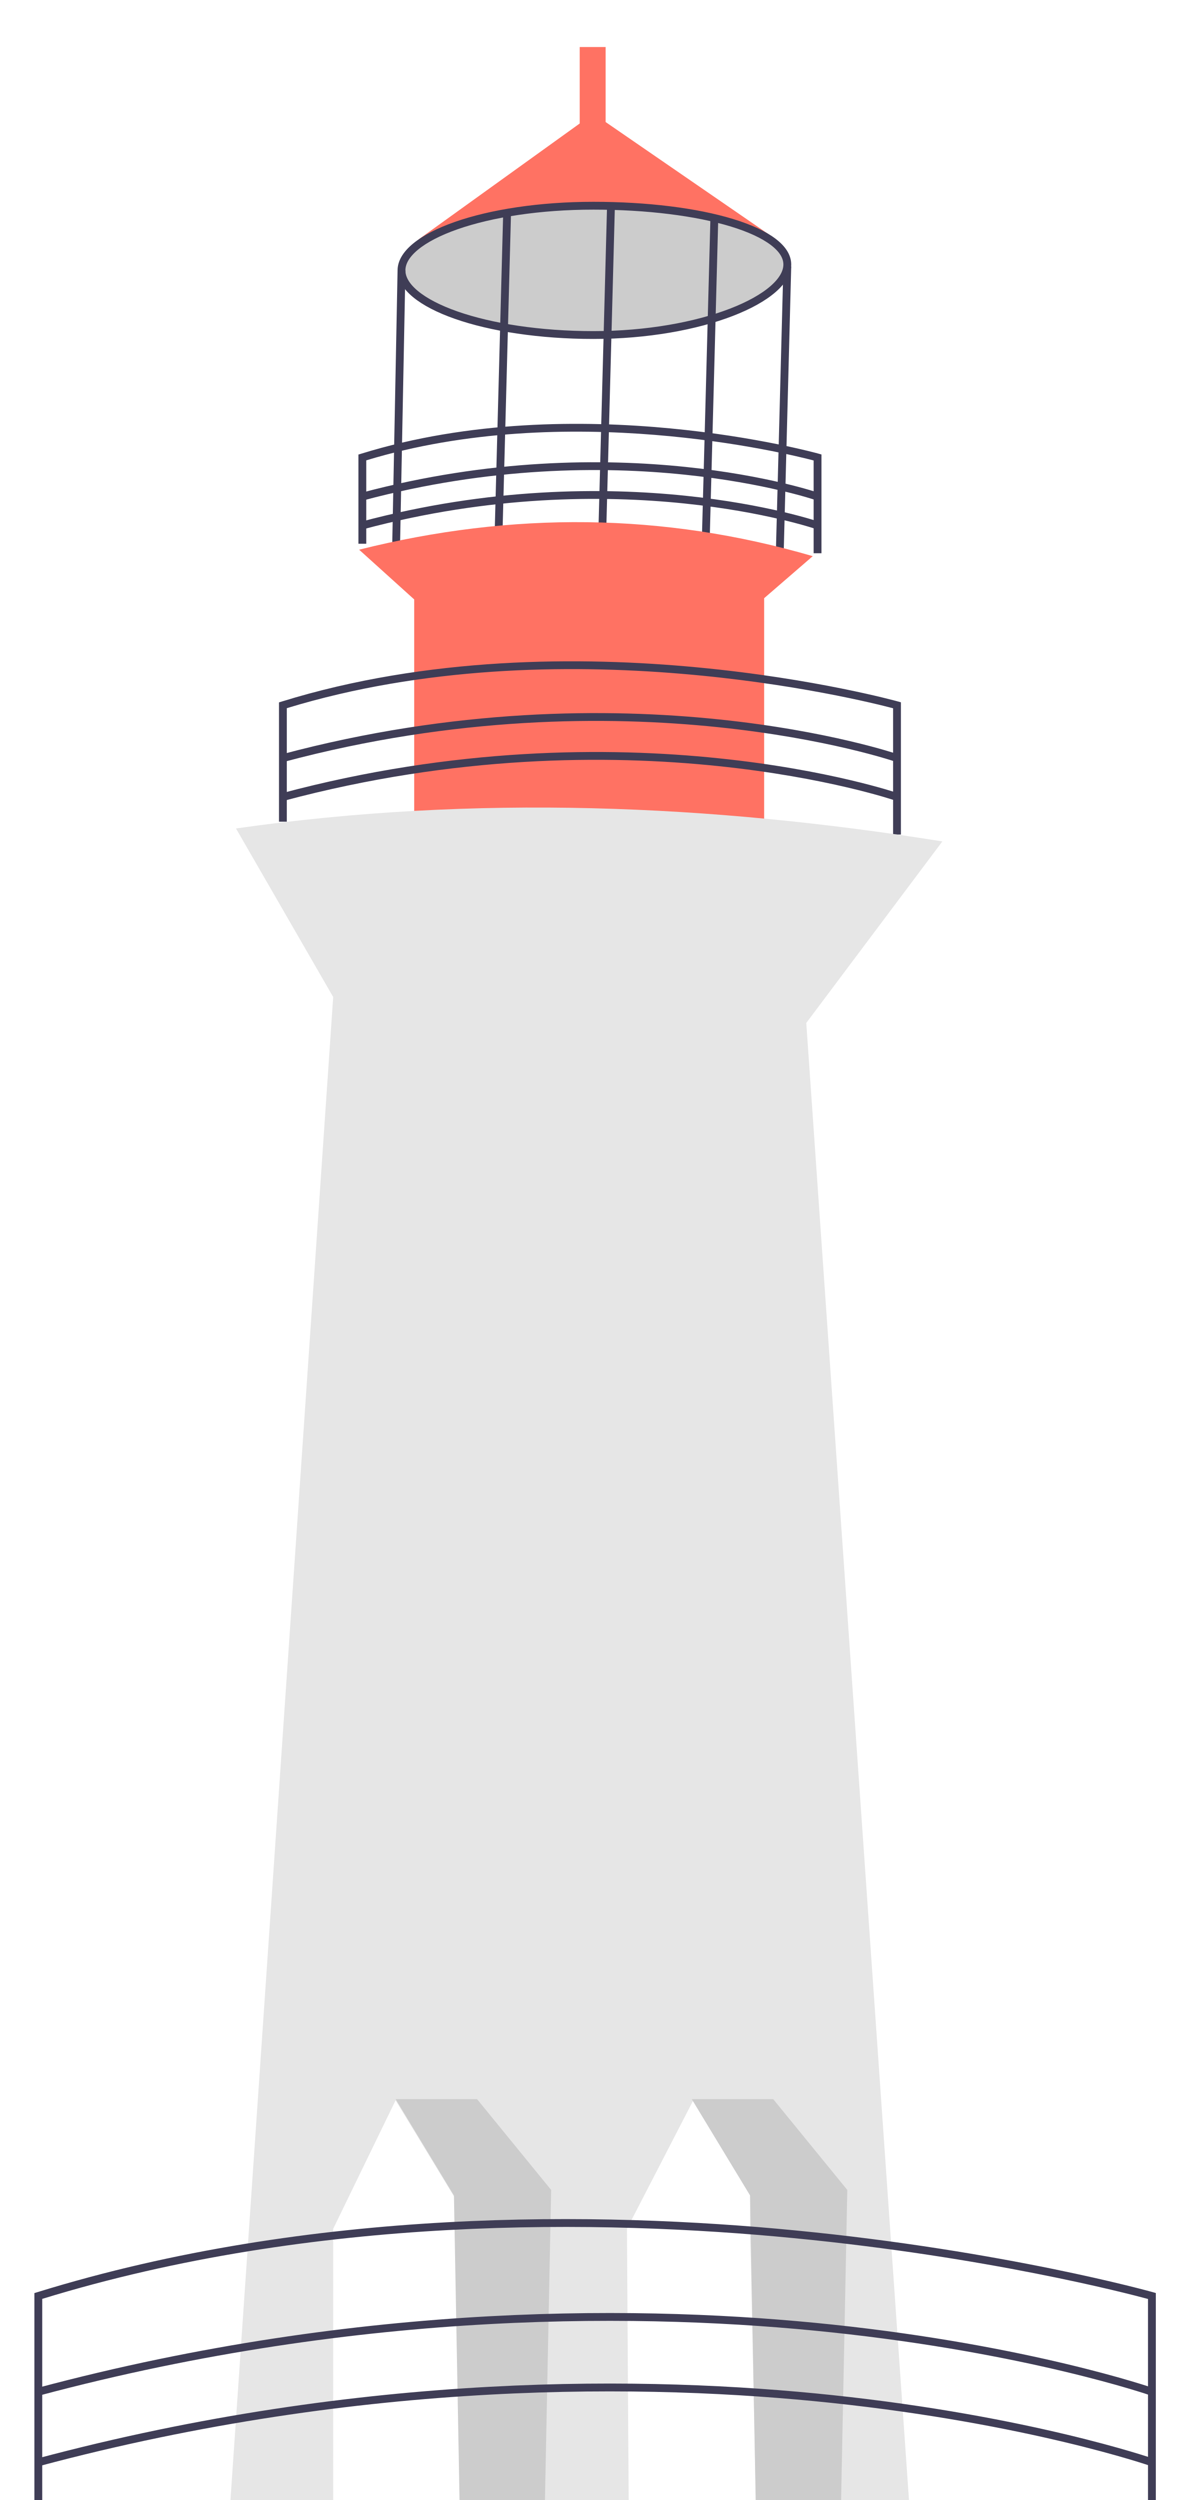 <svg width="301" height="638" viewBox="0 0 301 638" fill="none" xmlns="http://www.w3.org/2000/svg">
<g clip-path="url(#clip0_1_28)">
<g clip-path="url(#clip1_1_28)">
<path d="M105 63L201 66.5L198 61L151.5 29L107 61L105 63Z" fill="#FF7263"/>
<path d="M148 59.981H154.618V12H148V59.981Z" fill="#FF7263"/>
<path d="M201 67.5C201 69.503 199.811 71.647 197.338 73.791C194.878 75.923 191.269 77.945 186.745 79.692C177.706 83.182 165.206 85.5 151.5 85.5C137.775 85.5 125.391 83.551 116.475 80.43C112.012 78.868 108.472 77.031 106.067 75.041C103.655 73.046 102.5 70.999 102.5 69C102.5 67.001 103.655 64.954 106.067 62.959C108.472 60.968 112.012 59.132 116.475 57.569C125.391 54.449 137.775 52.5 151.5 52.5C165.245 52.5 177.765 54.078 186.814 56.832C191.345 58.211 194.944 59.867 197.389 61.72C199.837 63.575 201 65.522 201 67.5Z" fill="#CCCCCC" stroke="#3F3D56" stroke-width="2"/>
<path d="M101 146L102.5 69" stroke="#3F3D56" stroke-width="2"/>
<path d="M199 144L201 68" stroke="#3F3D56" stroke-width="2"/>
<path d="M181.379 55.396L179.093 141.164L181.093 141.217L183.378 55.45L181.379 55.396Z" fill="#3F3D56"/>
<path d="M154.989 52.312L152.621 141.164L154.62 141.217L156.988 52.365L154.989 52.312Z" fill="#3F3D56"/>
<path d="M128.476 53.858L126.149 141.164L128.148 141.217L130.475 53.911L128.476 53.858Z" fill="#3F3D56"/>
<path d="M207.721 141.19H209.721V115.985L208.993 115.779C208.384 115.606 147.34 98.725 92.213 115.787L91.508 116.004V138.764H93.508V117.481C144.633 101.942 200.712 115.674 207.721 117.509V141.19Z" fill="#3F3D56"/>
<path d="M92.766 127.698C157.588 110.383 207.89 127.5 208.391 127.675L209.052 125.788C208.546 125.611 157.697 108.285 92.25 125.765L92.766 127.698Z" fill="#3F3D56"/>
<path d="M92.766 135.056C157.588 117.741 207.89 134.859 208.391 135.034L209.052 133.146C208.546 132.969 157.697 115.644 92.25 133.124L92.766 135.056Z" fill="#3F3D56"/>
<path d="M105.744 218.868H195.088V152.661L207.497 141.933C169.35 130.806 130.735 130.501 91.681 140.279L105.744 152.974V218.868Z" fill="#FF7263"/>
<path d="M228.005 212.97H230.005V179.23L229.277 179.024C228.455 178.793 146.202 156.047 71.928 179.032L71.224 179.25V209.696H73.224V180.726C143.018 159.414 219.728 178.564 228.005 180.752V212.97Z" fill="#3F3D56"/>
<path d="M72.482 194.43C160.047 171.04 227.999 194.171 228.675 194.408L229.335 192.52C228.654 192.281 160.156 168.942 71.966 192.498L72.482 194.43Z" fill="#3F3D56"/>
<path d="M72.482 204.357C160.049 180.967 227.998 204.099 228.675 204.335L229.335 202.447C228.654 202.209 160.156 178.87 71.966 202.425L72.482 204.357Z" fill="#3F3D56"/>
<path d="M139.662 641.596L141.316 558.871L122.406 535.707H101.608L116.498 560.29L117.979 640.782" fill="#CCCCCC"/>
<path fill-rule="evenodd" clip-rule="evenodd" d="M58.59 641.596H232.314L205.842 261.058L240.587 214.732C181.398 205.262 121.446 202.71 60.245 211.423L85.063 254.44L58.59 641.596ZM117.5 638H85.063V568.798L101 536L116.498 561.5V568.798L117.5 638ZM160.5 638H193L191.498 568.798V560L177 536L160.063 568.798L160.5 638Z" fill="#E6E6E6"/>
<path d="M214.662 641.596L216.316 558.871L197.406 535.707H176.608L191.498 560.29L192.979 640.782" fill="#CCCCCC"/>
<path d="M139.054 641.596L140.708 558.871L121.799 535.707H101L115.891 560.29L117.371 640.782" fill="#CCCCCC"/>
<path d="M293.085 642H295.085V585.179L294.357 584.973C293.985 584.868 256.509 574.388 202.929 569.189C153.469 564.389 79.76 563.233 9.487 584.98L8.782 585.198V645H10.782V586.674C80.526 565.25 153.623 566.414 202.737 571.18C252.042 575.964 287.624 585.223 293.085 586.698V642Z" fill="#3F3D56"/>
<path d="M10.04 611.341C93.15 589.141 165.86 590.316 212.221 595.211C262.464 600.516 293.448 611.211 293.755 611.318L294.415 609.431C294.107 609.323 262.955 598.564 212.501 593.23C165.957 588.31 92.96 587.122 9.524 609.408L10.04 611.341Z" fill="#3F3D56"/>
<path d="M10.04 629.342C93.15 607.143 165.86 608.318 212.221 613.213C262.464 618.518 293.448 629.212 293.755 629.32L294.415 627.432C294.107 627.324 262.955 616.565 212.501 611.231C165.958 606.311 92.96 605.124 9.524 627.41L10.04 629.342Z" fill="#3F3D56"/>
</g>
</g>
<defs>
<clipPath id="clip0_1_28">
<rect width="301" height="638" fill="white"/>
</clipPath>
<clipPath id="clip1_1_28">
<rect width="581.177" height="668" fill="white" transform="translate(-141 -26)"/>
</clipPath>
</defs>
</svg>
